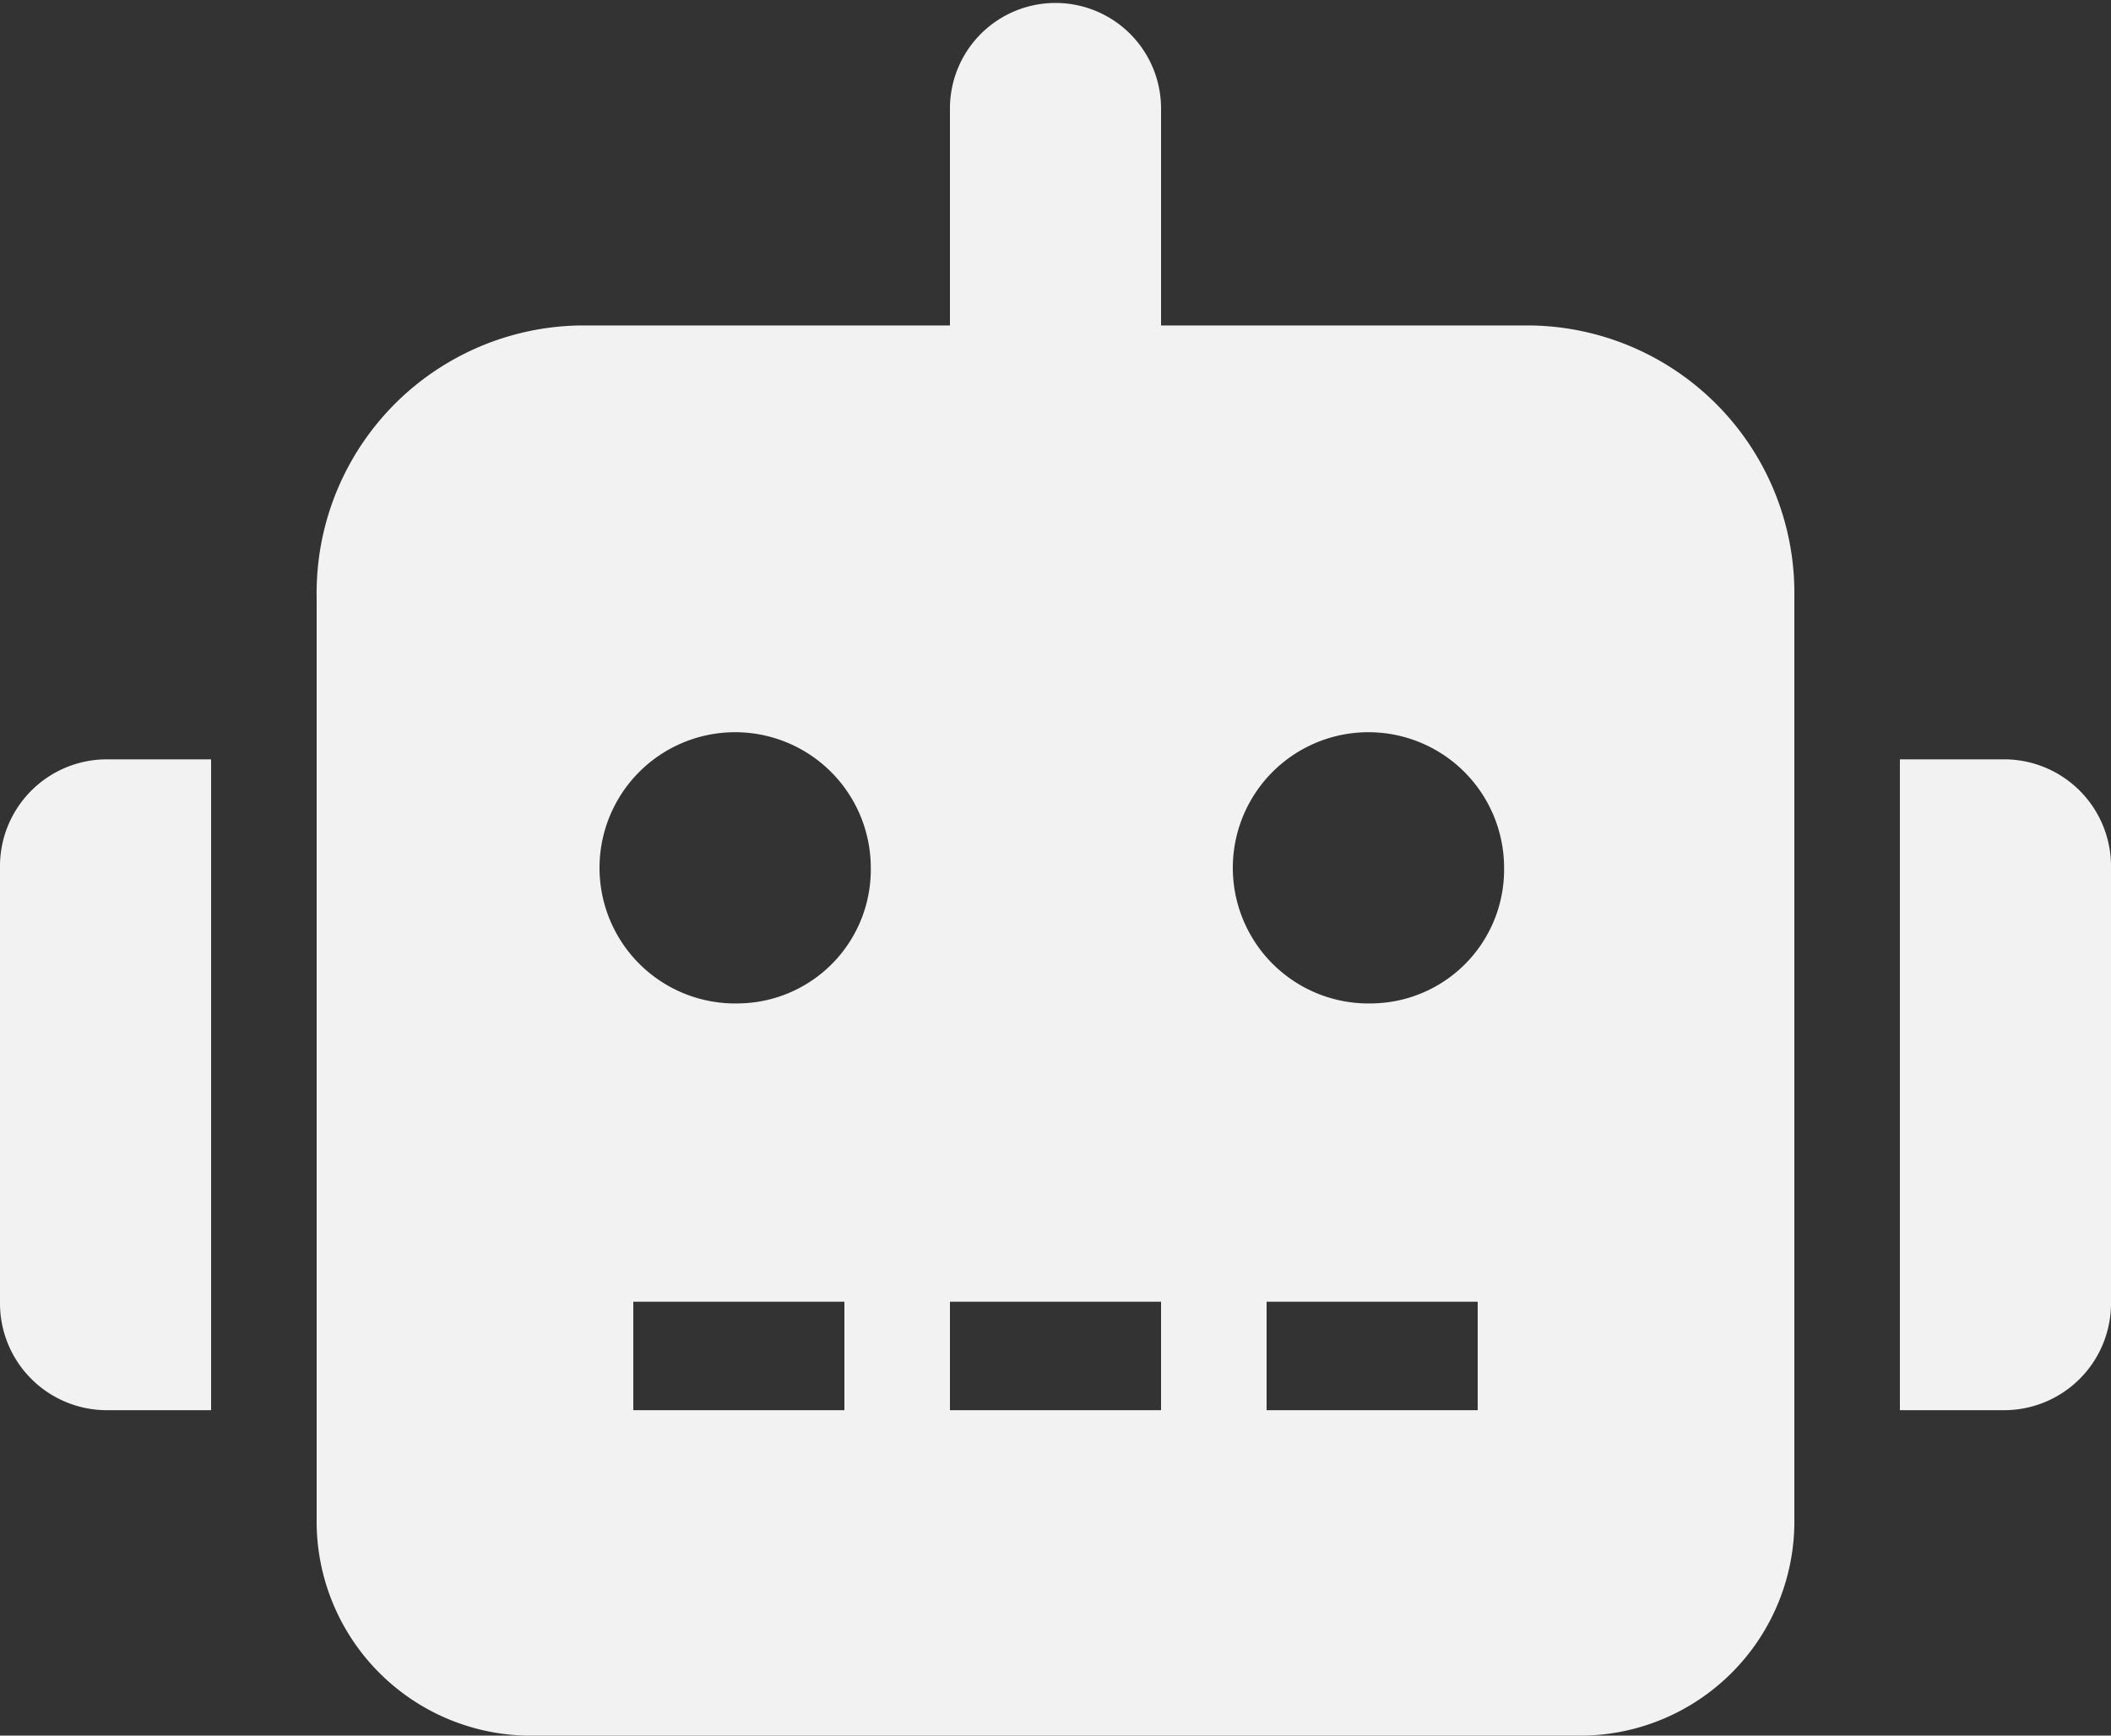 <svg xmlns="http://www.w3.org/2000/svg" width="40" height="32.889" viewBox="0 0 40 32.889">
  <rect x="0" y="0" width="40" height="32.889" fill="#333333" stroke="none"/>
  <path id="robot" d="M0,16.444v8.222a2.026,2.026,0,0,0,2,2.056H4V14.389H2A2.026,2.026,0,0,0,0,16.444ZM29,6.167H22V2.056a2,2,0,1,0-4,0V6.167H11a5.069,5.069,0,0,0-5,5.139V28.778a4.06,4.06,0,0,0,4,4.111H30a4.06,4.06,0,0,0,4-4.111V11.306A5.069,5.069,0,0,0,29,6.167ZM16,26.722H12V24.667h4Zm-2-7.708a2.57,2.57,0,1,1,2.5-2.569A2.535,2.535,0,0,1,14,19.014Zm8,7.708H18V24.667h4Zm6,0H24V24.667h4Zm-2-7.708a2.57,2.57,0,1,1,2.5-2.569A2.535,2.535,0,0,1,26,19.014Zm12-4.625H36V26.722h2a2.026,2.026,0,0,0,2-2.056V16.444A2.026,2.026,0,0,0,38,14.389Z" fill="#f2f2f2"/>
</svg>
